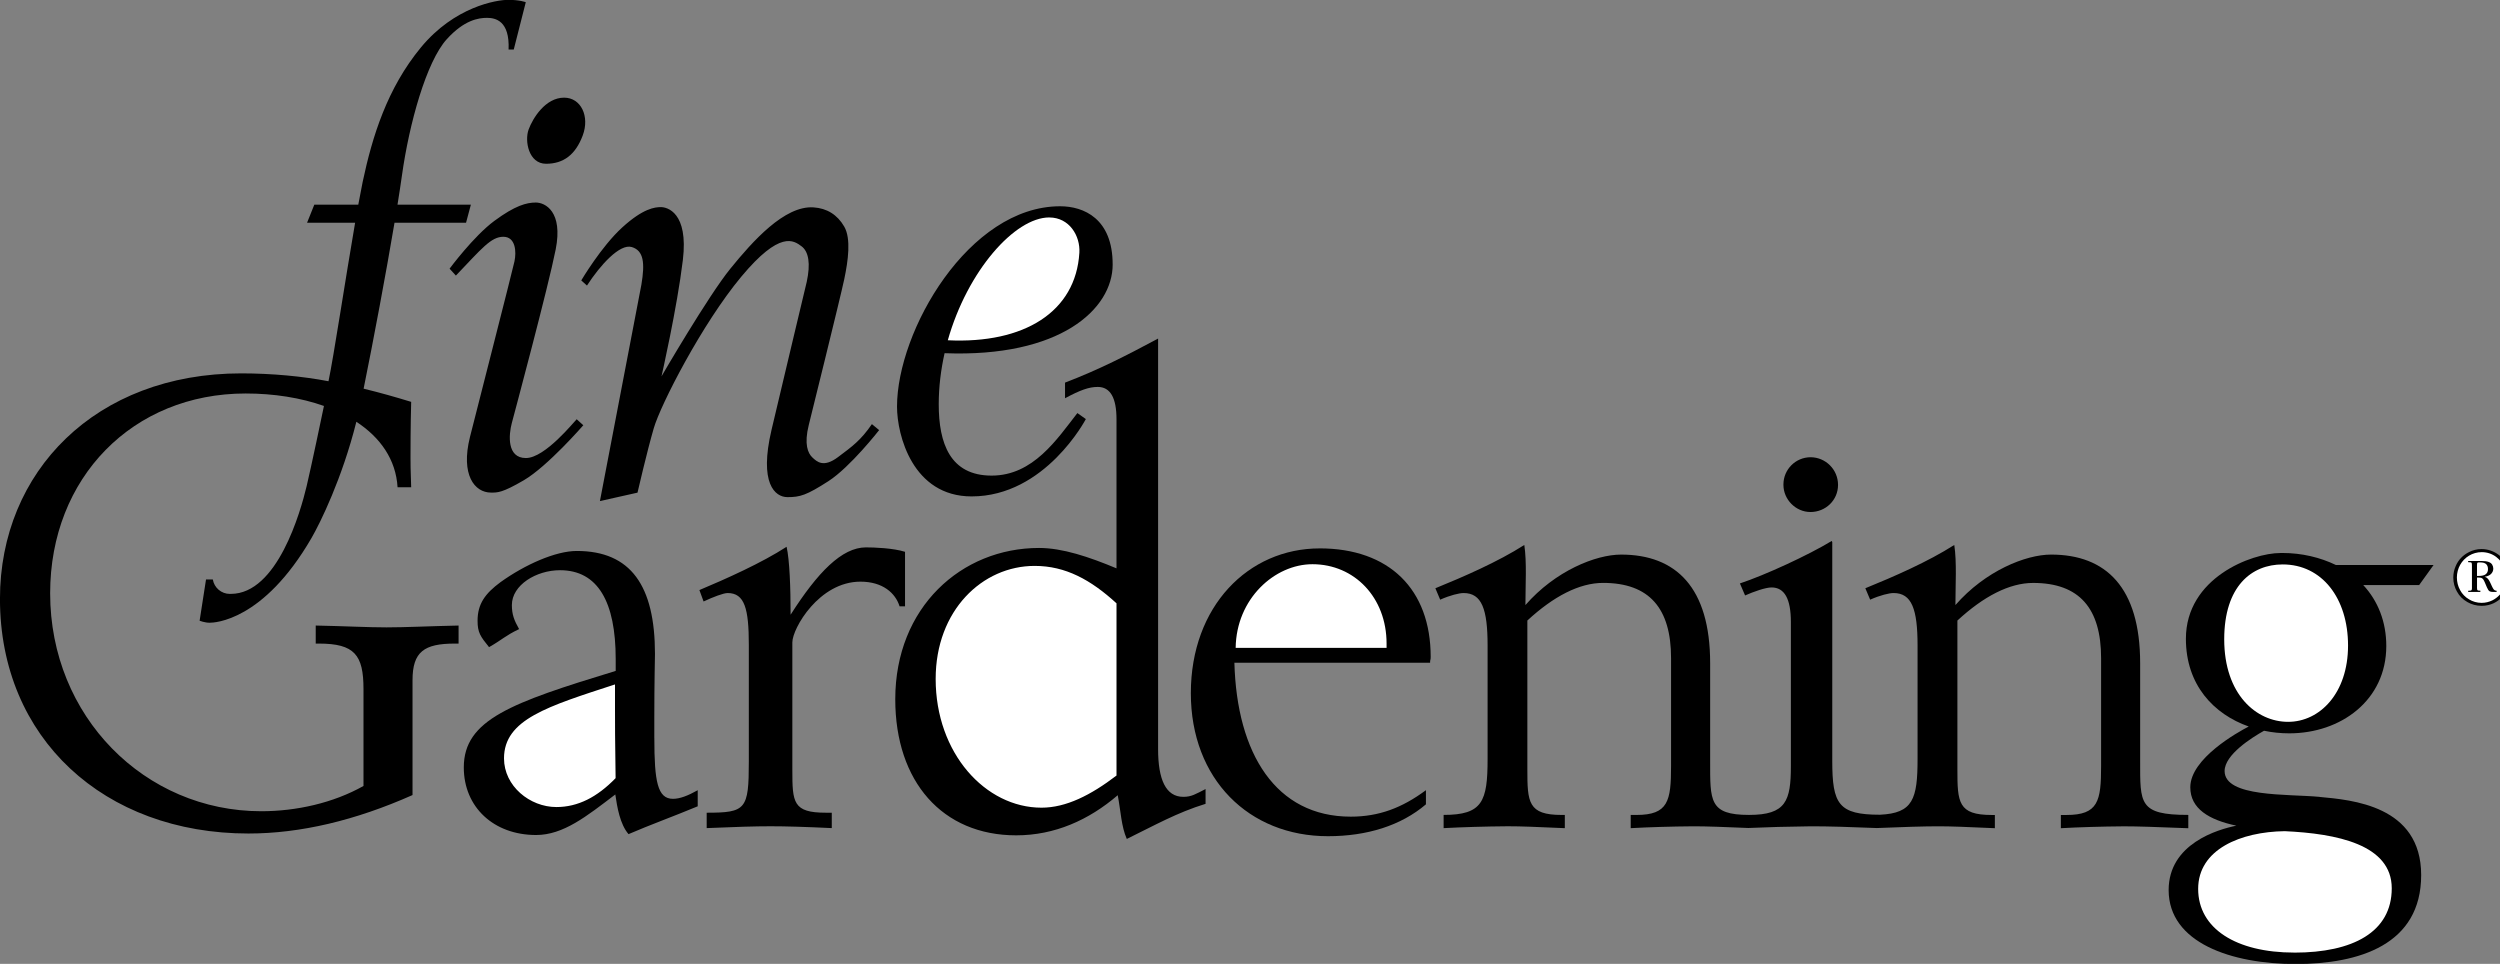 <!-- Generated by IcoMoon.io -->
<svg version="1.1" xmlns="http://www.w3.org/2000/svg" width="83" height="32" viewBox="0 0 83 32">
<rect x="0" y="0" width="83" height="32" fill="#808080" stroke="none"/>
<title>fine</title>
<path fill="#000" d="M21.723 24.503v-0.653c0-1.247 0.022-1.971 0.022-2.138 0-2.266-0.802-3.42-2.596-3.42-0.704 0-1.721 0.453-2.534 1.037-0.506 0.374-0.76 0.719-0.76 1.28 0 0.396 0.097 0.522 0.381 0.876 0.447-0.253 0.524-0.372 0.998-0.599-0.165-0.291-0.24-0.487-0.24-0.798 0-0.666 0.811-1.157 1.597-1.157 1.262 0 1.85 1.056 1.85 2.948v0.395c-3.462 1.055-5.043 1.617-5.043 3.204 0 1.32 0.994 2.244 2.4 2.244 0.904 0 1.679-0.622 2.63-1.346 0.061 0.414 0.153 0.985 0.439 1.317 0.718-0.31 1.498-0.591 2.297-0.924v-0.534c-0.327 0.184-0.594 0.286-0.82 0.286-0.514 0.001-0.62-0.571-0.62-2.018zM30.047 20.129v-1.809c-0.391-0.124-1.023-0.147-1.298-0.147-0.796 0-1.602 0.825-2.501 2.236 0-0.897-0.033-1.817-0.133-2.256-0.82 0.533-2.015 1.068-2.895 1.437l0.139 0.379c0.313-0.147 0.662-0.28 0.798-0.28 0.567 0 0.704 0.522 0.704 1.717v3.881c0 1.588-0.097 1.695-1.399 1.695v0.511c0.949-0.041 1.613-0.061 2.121-0.061s1.171 0.020 2.032 0.061v-0.511h-0.195c-1.093 0-1.114-0.335-1.114-1.423v-4.232c0-0.459 0.885-2.016 2.262-2.016 0.738 0 1.161 0.378 1.298 0.819h0.18zM38.449 24.868v-13.628c-1.045 0.559-1.942 1.023-3.090 1.463v0.519c0.503-0.271 0.795-0.376 1.086-0.376 0.416 0 0.623 0.358 0.623 1.076v4.947c-0.92-0.384-1.797-0.677-2.571-0.677-2.575 0-4.774 1.966-4.774 5.024 0 2.741 1.57 4.517 4.015 4.517 1.276 0 2.411-0.507 3.371-1.332 0.102 0.534 0.118 1.041 0.301 1.452 0.924-0.452 1.658-0.871 2.615-1.166v-0.491c-0.332 0.169-0.468 0.259-0.738 0.259-0.583 0-0.838-0.576-0.838-1.588z"></path>
<path fill="#000" d="M43.812 18.207c-2.368 0-4.276 1.921-4.276 4.807 0 2.852 1.926 4.748 4.553 4.748 1.294 0 2.423-0.351 3.252-1.058v-0.47c-0.789 0.586-1.56 0.879-2.496 0.879-2.486 0-3.782-2.090-3.863-5.11h6.497c0-0.121 0.020-0.072 0.020-0.192 0.001-2.25-1.381-3.605-3.688-3.605zM72.646 27.055c-1.636 0-1.593-0.377-1.593-1.796v-3.241c0-2.52-1.138-3.606-2.957-3.606-0.838 0-2.181 0.537-3.176 1.676 0-0.668 0.049-1.423-0.038-1.995-0.873 0.558-2.018 1.056-2.953 1.437l0.16 0.379c0.333-0.148 0.634-0.22 0.778-0.22 0.604 0 0.796 0.534 0.796 1.74v3.766c0 1.335-0.152 1.804-1.249 1.854-1.373 0-1.583-0.349-1.583-1.787v-7.265l-0.019-0.037c-0.778 0.474-2.22 1.136-3.047 1.41l0.172 0.399c0.287-0.128 0.681-0.266 0.879-0.266 0.432 0 0.641 0.384 0.641 1.146v4.781c0 1.161-0.161 1.624-1.386 1.625h-0.004c-1.327 0-1.29-0.469-1.29-1.797v-3.24c0-2.52-1.138-3.606-2.957-3.606-0.838 0-2.181 0.537-3.176 1.676 0-0.668 0.049-1.423-0.037-1.995-0.873 0.558-2.018 1.056-2.953 1.437l0.16 0.379c0.333-0.148 0.634-0.22 0.778-0.22 0.604 0 0.796 0.534 0.796 1.74v3.766c0 1.417-0.17 1.86-1.46 1.86v0.439c0.619-0.033 1.367-0.056 2.119-0.062l0.022-0c0.415 0 0.93 0.020 1.883 0.063v-0.439h-0.103c-1.119 0-1.141-0.419-1.141-1.52v-4.935c0.871-0.805 1.727-1.249 2.515-1.249 1.537 0 2.256 0.847 2.256 2.499v3.579c0 1.165-0.093 1.626-1.15 1.626h-0.19v0.439c0.61-0.034 1.345-0.056 2.084-0.062l0.021-0c0.406 0 1.036 0.023 1.8 0.056-0.011 0-0.023 0 0 0 0.020 0 0.010 0 0 0 0.597-0.027 1.338-0.048 2.082-0.056l0.039-0c0.521 0 1.307 0.023 2.145 0.058-0.009 0-0.018 0.001 0 0 0.018 0.001 0.009 0 0 0 0.83-0.035 1.576-0.058 2.036-0.058 0.416 0 0.93 0.020 1.883 0.063v-0.439h-0.103c-1.119 0-1.141-0.419-1.141-1.52v-4.935c0.871-0.805 1.727-1.249 2.515-1.249 1.537 0 2.256 0.847 2.256 2.499v3.579c0 1.165-0.093 1.626-1.15 1.626h-0.186v0.439c0.61-0.034 1.345-0.056 2.084-0.062l0.021-0c0.451 0 1.012 0.020 2.126 0.063v-0.439zM60.107 16.999c0.505 0 0.916-0.393 0.916-0.901s-0.411-0.918-0.916-0.918c-0.496 0.004-0.897 0.407-0.897 0.903 0 0.005 0 0.011 0 0.016v-0.001c0 0.488 0.411 0.901 0.897 0.901z"></path>
<path fill="#000" d="M77.011 26.456c-1.058-0.1-3.154 0.020-3.154-0.858 0-0.545 0.91-1.114 1.309-1.337 0.276 0.058 0.558 0.086 0.839 0.086 1.703 0 3.22-1.091 3.22-2.901 0-0.8-0.276-1.496-0.765-2.022h1.856l0.479-0.666h-3.243c-0.52-0.252-1.131-0.399-1.776-0.399-0.022 0-0.045 0-0.067 0.001l0.003-0c-0.958 0-3.14 0.825-3.14 2.847 0 1.535 0.924 2.503 2.086 2.913-0.367 0.19-1.94 1.064-1.94 2.017 0 0.71 0.618 1.082 1.529 1.275-0.612 0.124-2.248 0.597-2.248 2.138 0 1.756 2.096 2.455 4.212 2.455s4.172-0.639 4.172-2.953-2.315-2.495-3.372-2.594zM16.872-0.005c-0.386 0-1.783 0.226-2.901 1.584s-1.611 2.953-1.93 4.458c-0.042 0.204-0.092 0.462-0.146 0.758h-1.46l-0.24 0.599h1.595c-0.316 1.832-0.714 4.465-0.884 5.263-0.871-0.166-1.872-0.26-2.896-0.261h-0c-4.831 0-8.011 3.259-8.011 7.487 0 4.628 3.459 7.79 8.25 7.79 1.722 0 3.551-0.434 5.447-1.277v-3.813c0-0.944 0.384-1.216 1.404-1.216h0.125v-0.599c-0.957 0.020-1.768 0.061-2.393 0.061s-1.394-0.042-2.35-0.061v0.599h0.105c1.185 0 1.481 0.377 1.481 1.51v3.217c-1.005 0.566-2.23 0.839-3.394 0.839-3.868 0-7.009-3.146-7.009-7.235 0-3.844 2.746-6.634 6.489-6.634 0.939 0 1.833 0.142 2.601 0.414-0.091 0.436-0.404 1.937-0.574 2.66-0.202 0.851-0.973 3.579-2.517 3.579-0.010 0.001-0.021 0.001-0.032 0.001-0.284 0-0.52-0.206-0.566-0.477l-0-0.003h-0.226l-0.213 1.371s0.172 0.066 0.332 0.066 1.783-0.054 3.38-2.808c0.296-0.511 1.022-1.988 1.492-3.864 0.797 0.522 1.313 1.254 1.368 2.174h0.452c-0.022-0.589-0.022-0.816-0.022-0.985 0-0.252 0-1.009 0.022-1.85-0.525-0.161-1.047-0.309-1.579-0.438 0.328-1.616 0.742-3.821 1.026-5.51h2.375l0.16-0.599h-2.436c0.059-0.365 0.109-0.694 0.148-0.972 0.24-1.717 0.811-3.779 1.491-4.525 0.577-0.634 1.051-0.705 1.331-0.705s0.759 0.093 0.718 1.051h0.172l0.399-1.57c0.004 0-0.197-0.079-0.582-0.079z"></path>
<path fill="#000" d="M15.136 9.15l-0.21-0.23s0.798-1.078 1.487-1.587 1.068-0.609 1.377-0.609 0.908 0.299 0.659 1.557-1.357 5.389-1.458 5.769-0.17 1.157 0.469 1.157 1.607-1.217 1.686-1.288l0.22 0.199s-1.184 1.364-1.976 1.827c-0.718 0.419-0.869 0.409-1.088 0.409-0.549 0-1.012-0.59-0.699-1.846 0.11-0.439 1.408-5.508 1.477-5.828s0.040-0.819-0.369-0.819-0.717 0.39-1.575 1.288zM19.487 9.48l-0.189-0.17s0.659-1.118 1.357-1.756 1.088-0.678 1.288-0.678 0.918 0.17 0.728 1.756-0.709 3.862-0.709 3.862 1.547-2.665 2.285-3.573 1.799-2.103 2.764-2.036c0.439 0.029 0.788 0.24 1.018 0.639s0.13 1.128 0 1.746-1.178 4.84-1.178 4.84c-0.16 0.639-0.029 0.938 0.12 1.078s0.369 0.349 0.848-0.010 0.759-0.559 1.128-1.097l0.24 0.199s-0.958 1.228-1.686 1.696-0.938 0.529-1.357 0.529-0.948-0.459-0.529-2.236 1.168-4.91 1.168-4.91c0.13-0.599 0.070-1.008-0.18-1.188s-0.699-0.539-1.995 1.018-2.675 4.241-2.904 5.031-0.539 2.136-0.539 2.136l-1.248 0.28 1.377-7.186c0.12-0.718 0.079-1.128-0.319-1.248s-1.049 0.6-1.488 1.279zM36.94 8.777c0-1.518-0.958-1.929-1.744-1.929-3.034 0-5.415 4.139-5.415 6.653 0 0.944 0.519 2.98 2.476 2.98 2.449 0 3.793-2.568 3.793-2.568l-0.281-0.199c-0.677 0.867-1.464 2.076-2.847 2.076s-1.756-1.078-1.756-2.368c0-0.58 0.072-1.15 0.194-1.696 3.828 0.149 5.581-1.456 5.581-2.948zM18.728 3.242c0.559 0 0.858 0.618 0.618 1.257s-0.639 0.938-1.217 0.938-0.718-0.758-0.579-1.137 0.559-1.058 1.178-1.058zM81.569 19.636c0.080 0.151 0.197 0.268 0.349 0.353 0.136 0.079 0.299 0.125 0.473 0.125 0.148 0 0.287-0.033 0.412-0.093l-0.006 0.002c0.1-0.050 0.185-0.111 0.259-0.184l-0 0c0.080-0.081 0.146-0.177 0.194-0.283l0.002-0.006c0.051-0.112 0.081-0.242 0.081-0.38 0-0.212-0.071-0.407-0.19-0.564l0.002 0.002c-0.116-0.15-0.271-0.264-0.45-0.327l-0.007-0.002c-0.089-0.031-0.192-0.050-0.299-0.050-0.153 0-0.297 0.037-0.424 0.103l0.005-0.002c-0.2 0.098-0.355 0.261-0.44 0.462l-0.002 0.006c-0.050 0.111-0.079 0.241-0.079 0.378 0 0.169 0.044 0.328 0.122 0.465l-0.002-0.005z"></path>
<path fill="#fff" d="M18.472 26.794c-0.881 0-1.739-0.696-1.739-1.616 0-1.295 1.452-1.726 3.685-2.455v0.802c0 0.368 0 1.145 0.020 2.31-0.614 0.632-1.251 0.959-1.967 0.959zM37.069 25.747c-0.857 0.654-1.676 1.068-2.492 1.068-1.86 0-3.513-1.806-3.513-4.274 0-2.278 1.552-3.753 3.287-3.753 1.025 0 1.861 0.46 2.717 1.242v5.718zM46.034 21.51h-5.010c0.020-1.633 1.295-2.778 2.55-2.778 1.392 0 2.46 1.104 2.46 2.633v0.146zM75.785 18.739c1.299 0 2.17 1.115 2.17 2.694 0 1.58-0.936 2.532-1.99 2.532-1.051 0-2.121-0.906-2.121-2.741 0.001-1.765 0.912-2.485 1.94-2.485zM76.173 31.626c-1.937 0-3.194-0.798-3.194-2.115s1.417-1.896 2.874-1.916c1.717 0.079 3.553 0.439 3.553 1.896s-1.297 2.136-3.233 2.136zM34.837 7.22c0.666 0 1.032 0.613 0.998 1.171-0.118 1.966-1.837 3.028-4.368 2.906 0.653-2.306 2.225-4.078 3.37-4.078zM81.674 18.758c0.142-0.256 0.411-0.427 0.72-0.427 0.092 0 0.18 0.015 0.262 0.043l-0.006-0.002c0.083 0.028 0.158 0.068 0.224 0.118s0.124 0.11 0.176 0.179 0.092 0.148 0.12 0.235c0.027 0.080 0.042 0.172 0.042 0.268 0 0.123-0.025 0.24-0.071 0.346l0.002-0.006c-0.081 0.185-0.221 0.331-0.395 0.419l-0.005 0.002c-0.103 0.051-0.225 0.082-0.354 0.082-0.152 0-0.295-0.042-0.416-0.116l0.004 0.002c-0.13-0.074-0.234-0.182-0.302-0.311l-0.002-0.004c-0.066-0.119-0.104-0.262-0.104-0.413s0.039-0.295 0.108-0.42l-0.002 0.004z"></path>
<path fill="#000" d="M82.348 19.651v-0.040c-0.004 0-0.008 0-0.013 0-0.022 0-0.044-0.002-0.064-0.006l0.002 0c-0.014-0.004-0.024-0.012-0.029-0.023-0.005-0.020-0.008-0.042-0.008-0.065 0-0.006 0-0.012 0.001-0.019l-0 0.001v-0.324h0.058c0.041 0 0.072 0.004 0.091 0.013 0.023 0.011 0.042 0.026 0.056 0.046l0 0c0.018 0.023 0.038 0.064 0.063 0.124 0.046 0.114 0.080 0.189 0.105 0.227 0.013 0.023 0.032 0.040 0.055 0.051l0.001 0c0.028 0.010 0.059 0.016 0.093 0.016 0.005 0 0.010-0 0.014-0l-0.001 0h0.115v-0.040c-0.021-0.001-0.041-0.005-0.060-0.013l0.001 0c-0.019-0.012-0.035-0.027-0.047-0.044l-0-0c-0.024-0.038-0.047-0.084-0.068-0.131l-0.003-0.008c-0.032-0.072-0.059-0.124-0.079-0.156s-0.045-0.059-0.070-0.078c-0.021-0.014-0.046-0.025-0.072-0.032l-0.002-0c0.1-0.017 0.174-0.050 0.22-0.1s0.070-0.106 0.070-0.172c0-0.046-0.013-0.089-0.036-0.13s-0.064-0.072-0.119-0.092-0.134-0.032-0.24-0.032h-0.439v0.040c0.050 0 0.078 0.003 0.087 0.005 0.014 0.004 0.024 0.010 0.029 0.023 0.005 0.012 0.009 0.038 0.009 0.083v0.727c0.001 0.005 0.001 0.012 0.001 0.018 0 0.023-0.004 0.045-0.010 0.065l0-0.002c-0.005 0.010-0.012 0.017-0.021 0.022l-0 0c-0.022 0.004-0.047 0.007-0.073 0.007-0.008 0-0.015-0-0.022-0.001l0.001 0v0.040h0.409z"></path>
<path fill="#fff" d="M82.236 18.767c0-0.035 0.001-0.056 0.005-0.065s0.009-0.017 0.014-0.022 0.020-0.008 0.046-0.008h0.043c0.092 0 0.157 0.019 0.197 0.058s0.060 0.093 0.060 0.166c0 0.072-0.024 0.128-0.072 0.166-0.047 0.040-0.125 0.059-0.235 0.059h-0.058v-0.354z"></path>
</svg>
